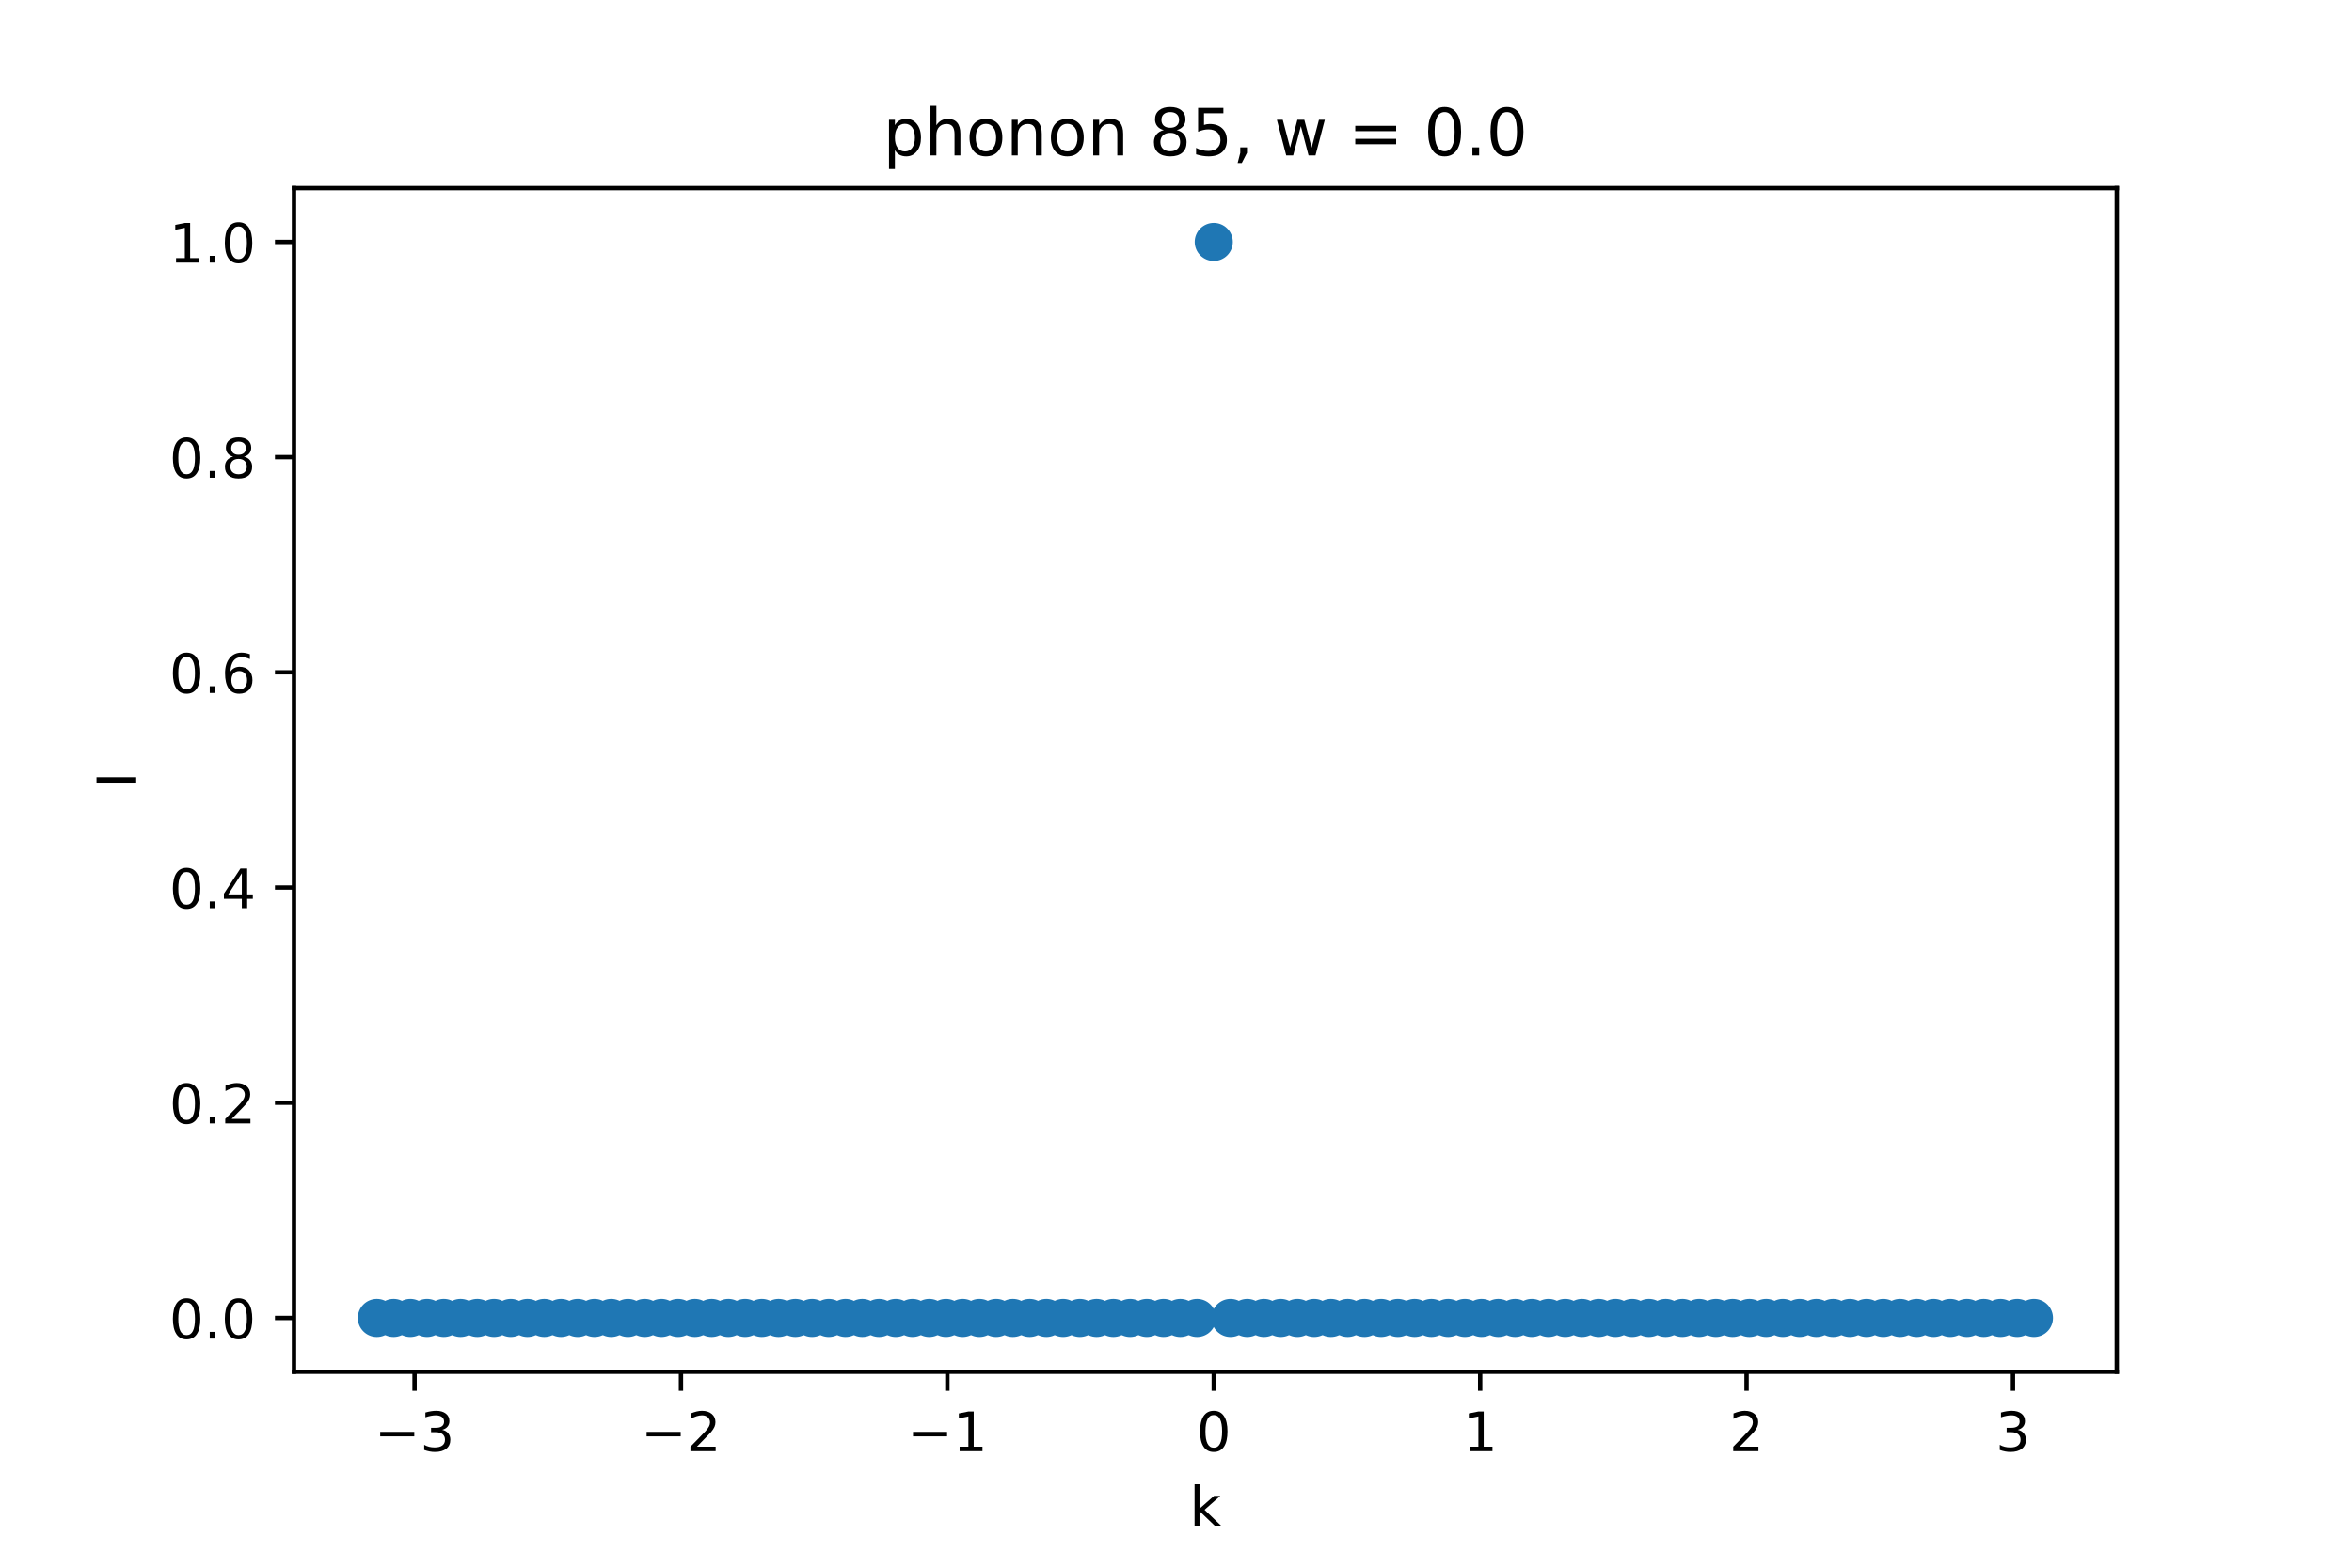 <?xml version="1.0" encoding="utf-8" standalone="no"?>
<!DOCTYPE svg PUBLIC "-//W3C//DTD SVG 1.1//EN"
  "http://www.w3.org/Graphics/SVG/1.1/DTD/svg11.dtd">
<!-- Created with matplotlib (https://matplotlib.org/) -->
<svg height="288pt" version="1.1" viewBox="0 0 432 288" width="432pt" xmlns="http://www.w3.org/2000/svg" xmlns:xlink="http://www.w3.org/1999/xlink">
 <defs>
  <style type="text/css">*{stroke-linecap:butt;stroke-linejoin:round;}</style>
 </defs>
 <g id="figure_1">
  <g id="patch_1">
   <path d="M 0 288 
L 432 288 
L 432 0 
L 0 0 
z
" style="fill:#ffffff;"/>
  </g>
  <g id="axes_1">
   <g id="patch_2">
    <path d="M 54 252 
L 388.8 252 
L 388.8 34.56 
L 54 34.56 
z
" style="fill:#ffffff;"/>
   </g>
   <g id="PathCollection_1">
    <defs>
     <path d="M 0 3 
C 0.796 3 1.559 2.684 2.121 2.121 
C 2.684 1.559 3 0.796 3 0 
C 3 -0.796 2.684 -1.559 2.121 -2.121 
C 1.559 -2.684 0.796 -3 0 -3 
C -0.796 -3 -1.559 -2.684 -2.121 -2.121 
C -2.684 -1.559 -3 -0.796 -3 0 
C -3 0.796 -2.684 1.559 -2.121 2.121 
C -1.559 2.684 -0.796 3 0 3 
z
" id="m77b1374e84" style="stroke:#1f77b4;"/>
    </defs>
    <g clip-path="url(#pecaa16b900)">
     <use style="fill:#1f77b4;stroke:#1f77b4;" x="69.218" xlink:href="#m77b1374e84" y="242.116"/>
     <use style="fill:#1f77b4;stroke:#1f77b4;" x="72.293" xlink:href="#m77b1374e84" y="242.116"/>
     <use style="fill:#1f77b4;stroke:#1f77b4;" x="75.367" xlink:href="#m77b1374e84" y="242.116"/>
     <use style="fill:#1f77b4;stroke:#1f77b4;" x="78.441" xlink:href="#m77b1374e84" y="242.116"/>
     <use style="fill:#1f77b4;stroke:#1f77b4;" x="81.516" xlink:href="#m77b1374e84" y="242.116"/>
     <use style="fill:#1f77b4;stroke:#1f77b4;" x="84.59" xlink:href="#m77b1374e84" y="242.116"/>
     <use style="fill:#1f77b4;stroke:#1f77b4;" x="87.664" xlink:href="#m77b1374e84" y="242.116"/>
     <use style="fill:#1f77b4;stroke:#1f77b4;" x="90.739" xlink:href="#m77b1374e84" y="242.116"/>
     <use style="fill:#1f77b4;stroke:#1f77b4;" x="93.813" xlink:href="#m77b1374e84" y="242.116"/>
     <use style="fill:#1f77b4;stroke:#1f77b4;" x="96.888" xlink:href="#m77b1374e84" y="242.116"/>
     <use style="fill:#1f77b4;stroke:#1f77b4;" x="99.962" xlink:href="#m77b1374e84" y="242.116"/>
     <use style="fill:#1f77b4;stroke:#1f77b4;" x="103.036" xlink:href="#m77b1374e84" y="242.116"/>
     <use style="fill:#1f77b4;stroke:#1f77b4;" x="106.111" xlink:href="#m77b1374e84" y="242.116"/>
     <use style="fill:#1f77b4;stroke:#1f77b4;" x="109.185" xlink:href="#m77b1374e84" y="242.116"/>
     <use style="fill:#1f77b4;stroke:#1f77b4;" x="112.26" xlink:href="#m77b1374e84" y="242.116"/>
     <use style="fill:#1f77b4;stroke:#1f77b4;" x="115.334" xlink:href="#m77b1374e84" y="242.116"/>
     <use style="fill:#1f77b4;stroke:#1f77b4;" x="118.408" xlink:href="#m77b1374e84" y="242.116"/>
     <use style="fill:#1f77b4;stroke:#1f77b4;" x="121.483" xlink:href="#m77b1374e84" y="242.116"/>
     <use style="fill:#1f77b4;stroke:#1f77b4;" x="124.557" xlink:href="#m77b1374e84" y="242.116"/>
     <use style="fill:#1f77b4;stroke:#1f77b4;" x="127.631" xlink:href="#m77b1374e84" y="242.116"/>
     <use style="fill:#1f77b4;stroke:#1f77b4;" x="130.706" xlink:href="#m77b1374e84" y="242.116"/>
     <use style="fill:#1f77b4;stroke:#1f77b4;" x="133.78" xlink:href="#m77b1374e84" y="242.116"/>
     <use style="fill:#1f77b4;stroke:#1f77b4;" x="136.855" xlink:href="#m77b1374e84" y="242.116"/>
     <use style="fill:#1f77b4;stroke:#1f77b4;" x="139.929" xlink:href="#m77b1374e84" y="242.116"/>
     <use style="fill:#1f77b4;stroke:#1f77b4;" x="143.003" xlink:href="#m77b1374e84" y="242.116"/>
     <use style="fill:#1f77b4;stroke:#1f77b4;" x="146.078" xlink:href="#m77b1374e84" y="242.116"/>
     <use style="fill:#1f77b4;stroke:#1f77b4;" x="149.152" xlink:href="#m77b1374e84" y="242.116"/>
     <use style="fill:#1f77b4;stroke:#1f77b4;" x="152.226" xlink:href="#m77b1374e84" y="242.116"/>
     <use style="fill:#1f77b4;stroke:#1f77b4;" x="155.301" xlink:href="#m77b1374e84" y="242.116"/>
     <use style="fill:#1f77b4;stroke:#1f77b4;" x="158.375" xlink:href="#m77b1374e84" y="242.116"/>
     <use style="fill:#1f77b4;stroke:#1f77b4;" x="161.45" xlink:href="#m77b1374e84" y="242.116"/>
     <use style="fill:#1f77b4;stroke:#1f77b4;" x="164.524" xlink:href="#m77b1374e84" y="242.116"/>
     <use style="fill:#1f77b4;stroke:#1f77b4;" x="167.598" xlink:href="#m77b1374e84" y="242.116"/>
     <use style="fill:#1f77b4;stroke:#1f77b4;" x="170.673" xlink:href="#m77b1374e84" y="242.116"/>
     <use style="fill:#1f77b4;stroke:#1f77b4;" x="173.747" xlink:href="#m77b1374e84" y="242.116"/>
     <use style="fill:#1f77b4;stroke:#1f77b4;" x="176.821" xlink:href="#m77b1374e84" y="242.116"/>
     <use style="fill:#1f77b4;stroke:#1f77b4;" x="179.896" xlink:href="#m77b1374e84" y="242.116"/>
     <use style="fill:#1f77b4;stroke:#1f77b4;" x="182.97" xlink:href="#m77b1374e84" y="242.116"/>
     <use style="fill:#1f77b4;stroke:#1f77b4;" x="186.045" xlink:href="#m77b1374e84" y="242.116"/>
     <use style="fill:#1f77b4;stroke:#1f77b4;" x="189.119" xlink:href="#m77b1374e84" y="242.116"/>
     <use style="fill:#1f77b4;stroke:#1f77b4;" x="192.193" xlink:href="#m77b1374e84" y="242.116"/>
     <use style="fill:#1f77b4;stroke:#1f77b4;" x="195.268" xlink:href="#m77b1374e84" y="242.116"/>
     <use style="fill:#1f77b4;stroke:#1f77b4;" x="198.342" xlink:href="#m77b1374e84" y="242.116"/>
     <use style="fill:#1f77b4;stroke:#1f77b4;" x="201.417" xlink:href="#m77b1374e84" y="242.116"/>
     <use style="fill:#1f77b4;stroke:#1f77b4;" x="204.491" xlink:href="#m77b1374e84" y="242.116"/>
     <use style="fill:#1f77b4;stroke:#1f77b4;" x="207.565" xlink:href="#m77b1374e84" y="242.116"/>
     <use style="fill:#1f77b4;stroke:#1f77b4;" x="210.64" xlink:href="#m77b1374e84" y="242.116"/>
     <use style="fill:#1f77b4;stroke:#1f77b4;" x="213.714" xlink:href="#m77b1374e84" y="242.116"/>
     <use style="fill:#1f77b4;stroke:#1f77b4;" x="216.788" xlink:href="#m77b1374e84" y="242.116"/>
     <use style="fill:#1f77b4;stroke:#1f77b4;" x="219.863" xlink:href="#m77b1374e84" y="242.116"/>
     <use style="fill:#1f77b4;stroke:#1f77b4;" x="222.937" xlink:href="#m77b1374e84" y="44.444"/>
     <use style="fill:#1f77b4;stroke:#1f77b4;" x="226.012" xlink:href="#m77b1374e84" y="242.116"/>
     <use style="fill:#1f77b4;stroke:#1f77b4;" x="229.086" xlink:href="#m77b1374e84" y="242.116"/>
     <use style="fill:#1f77b4;stroke:#1f77b4;" x="232.16" xlink:href="#m77b1374e84" y="242.116"/>
     <use style="fill:#1f77b4;stroke:#1f77b4;" x="235.235" xlink:href="#m77b1374e84" y="242.116"/>
     <use style="fill:#1f77b4;stroke:#1f77b4;" x="238.309" xlink:href="#m77b1374e84" y="242.116"/>
     <use style="fill:#1f77b4;stroke:#1f77b4;" x="241.383" xlink:href="#m77b1374e84" y="242.116"/>
     <use style="fill:#1f77b4;stroke:#1f77b4;" x="244.458" xlink:href="#m77b1374e84" y="242.116"/>
     <use style="fill:#1f77b4;stroke:#1f77b4;" x="247.532" xlink:href="#m77b1374e84" y="242.116"/>
     <use style="fill:#1f77b4;stroke:#1f77b4;" x="250.607" xlink:href="#m77b1374e84" y="242.116"/>
     <use style="fill:#1f77b4;stroke:#1f77b4;" x="253.681" xlink:href="#m77b1374e84" y="242.116"/>
     <use style="fill:#1f77b4;stroke:#1f77b4;" x="256.755" xlink:href="#m77b1374e84" y="242.116"/>
     <use style="fill:#1f77b4;stroke:#1f77b4;" x="259.83" xlink:href="#m77b1374e84" y="242.116"/>
     <use style="fill:#1f77b4;stroke:#1f77b4;" x="262.904" xlink:href="#m77b1374e84" y="242.116"/>
     <use style="fill:#1f77b4;stroke:#1f77b4;" x="265.979" xlink:href="#m77b1374e84" y="242.116"/>
     <use style="fill:#1f77b4;stroke:#1f77b4;" x="269.053" xlink:href="#m77b1374e84" y="242.116"/>
     <use style="fill:#1f77b4;stroke:#1f77b4;" x="272.127" xlink:href="#m77b1374e84" y="242.116"/>
     <use style="fill:#1f77b4;stroke:#1f77b4;" x="275.202" xlink:href="#m77b1374e84" y="242.116"/>
     <use style="fill:#1f77b4;stroke:#1f77b4;" x="278.276" xlink:href="#m77b1374e84" y="242.116"/>
     <use style="fill:#1f77b4;stroke:#1f77b4;" x="281.35" xlink:href="#m77b1374e84" y="242.116"/>
     <use style="fill:#1f77b4;stroke:#1f77b4;" x="284.425" xlink:href="#m77b1374e84" y="242.116"/>
     <use style="fill:#1f77b4;stroke:#1f77b4;" x="287.499" xlink:href="#m77b1374e84" y="242.116"/>
     <use style="fill:#1f77b4;stroke:#1f77b4;" x="290.574" xlink:href="#m77b1374e84" y="242.116"/>
     <use style="fill:#1f77b4;stroke:#1f77b4;" x="293.648" xlink:href="#m77b1374e84" y="242.116"/>
     <use style="fill:#1f77b4;stroke:#1f77b4;" x="296.722" xlink:href="#m77b1374e84" y="242.116"/>
     <use style="fill:#1f77b4;stroke:#1f77b4;" x="299.797" xlink:href="#m77b1374e84" y="242.116"/>
     <use style="fill:#1f77b4;stroke:#1f77b4;" x="302.871" xlink:href="#m77b1374e84" y="242.116"/>
     <use style="fill:#1f77b4;stroke:#1f77b4;" x="305.945" xlink:href="#m77b1374e84" y="242.116"/>
     <use style="fill:#1f77b4;stroke:#1f77b4;" x="309.02" xlink:href="#m77b1374e84" y="242.116"/>
     <use style="fill:#1f77b4;stroke:#1f77b4;" x="312.094" xlink:href="#m77b1374e84" y="242.116"/>
     <use style="fill:#1f77b4;stroke:#1f77b4;" x="315.169" xlink:href="#m77b1374e84" y="242.116"/>
     <use style="fill:#1f77b4;stroke:#1f77b4;" x="318.243" xlink:href="#m77b1374e84" y="242.116"/>
     <use style="fill:#1f77b4;stroke:#1f77b4;" x="321.317" xlink:href="#m77b1374e84" y="242.116"/>
     <use style="fill:#1f77b4;stroke:#1f77b4;" x="324.392" xlink:href="#m77b1374e84" y="242.116"/>
     <use style="fill:#1f77b4;stroke:#1f77b4;" x="327.466" xlink:href="#m77b1374e84" y="242.116"/>
     <use style="fill:#1f77b4;stroke:#1f77b4;" x="330.54" xlink:href="#m77b1374e84" y="242.116"/>
     <use style="fill:#1f77b4;stroke:#1f77b4;" x="333.615" xlink:href="#m77b1374e84" y="242.116"/>
     <use style="fill:#1f77b4;stroke:#1f77b4;" x="336.689" xlink:href="#m77b1374e84" y="242.116"/>
     <use style="fill:#1f77b4;stroke:#1f77b4;" x="339.764" xlink:href="#m77b1374e84" y="242.116"/>
     <use style="fill:#1f77b4;stroke:#1f77b4;" x="342.838" xlink:href="#m77b1374e84" y="242.116"/>
     <use style="fill:#1f77b4;stroke:#1f77b4;" x="345.912" xlink:href="#m77b1374e84" y="242.116"/>
     <use style="fill:#1f77b4;stroke:#1f77b4;" x="348.987" xlink:href="#m77b1374e84" y="242.116"/>
     <use style="fill:#1f77b4;stroke:#1f77b4;" x="352.061" xlink:href="#m77b1374e84" y="242.116"/>
     <use style="fill:#1f77b4;stroke:#1f77b4;" x="355.136" xlink:href="#m77b1374e84" y="242.116"/>
     <use style="fill:#1f77b4;stroke:#1f77b4;" x="358.21" xlink:href="#m77b1374e84" y="242.116"/>
     <use style="fill:#1f77b4;stroke:#1f77b4;" x="361.284" xlink:href="#m77b1374e84" y="242.116"/>
     <use style="fill:#1f77b4;stroke:#1f77b4;" x="364.359" xlink:href="#m77b1374e84" y="242.116"/>
     <use style="fill:#1f77b4;stroke:#1f77b4;" x="367.433" xlink:href="#m77b1374e84" y="242.116"/>
     <use style="fill:#1f77b4;stroke:#1f77b4;" x="370.507" xlink:href="#m77b1374e84" y="242.116"/>
     <use style="fill:#1f77b4;stroke:#1f77b4;" x="373.582" xlink:href="#m77b1374e84" y="242.116"/>
    </g>
   </g>
   <g id="matplotlib.axis_1">
    <g id="xtick_1">
     <g id="line2d_1">
      <defs>
       <path d="M 0 0 
L 0 3.5 
" id="m47f009fa16" style="stroke:#000000;stroke-width:0.8;"/>
      </defs>
      <g>
       <use style="stroke:#000000;stroke-width:0.8;" x="76.146" xlink:href="#m47f009fa16" y="252"/>
      </g>
     </g>
     <g id="text_1">
      <!-- −3 -->
      <g transform="translate(68.775 266.598)scale(0.1 -0.1)">
       <defs>
        <path d="M 10.594 35.5 
L 73.188 35.5 
L 73.188 27.203 
L 10.594 27.203 
z
" id="DejaVuSans-8722"/>
        <path d="M 40.578 39.312 
Q 47.656 37.797 51.625 33 
Q 55.609 28.219 55.609 21.188 
Q 55.609 10.406 48.188 4.484 
Q 40.766 -1.422 27.094 -1.422 
Q 22.516 -1.422 17.656 -0.516 
Q 12.797 0.391 7.625 2.203 
L 7.625 11.719 
Q 11.719 9.328 16.594 8.109 
Q 21.484 6.891 26.812 6.891 
Q 36.078 6.891 40.938 10.547 
Q 45.797 14.203 45.797 21.188 
Q 45.797 27.641 41.281 31.266 
Q 36.766 34.906 28.719 34.906 
L 20.219 34.906 
L 20.219 43.016 
L 29.109 43.016 
Q 36.375 43.016 40.234 45.922 
Q 44.094 48.828 44.094 54.297 
Q 44.094 59.906 40.109 62.906 
Q 36.141 65.922 28.719 65.922 
Q 24.656 65.922 20.016 65.031 
Q 15.375 64.156 9.812 62.312 
L 9.812 71.094 
Q 15.438 72.656 20.344 73.438 
Q 25.25 74.219 29.594 74.219 
Q 40.828 74.219 47.359 69.109 
Q 53.906 64.016 53.906 55.328 
Q 53.906 49.266 50.438 45.094 
Q 46.969 40.922 40.578 39.312 
z
" id="DejaVuSans-51"/>
       </defs>
       <use xlink:href="#DejaVuSans-8722"/>
       <use x="83.789" xlink:href="#DejaVuSans-51"/>
      </g>
     </g>
    </g>
    <g id="xtick_2">
     <g id="line2d_2">
      <g>
       <use style="stroke:#000000;stroke-width:0.8;" x="125.077" xlink:href="#m47f009fa16" y="252"/>
      </g>
     </g>
     <g id="text_2">
      <!-- −2 -->
      <g transform="translate(117.706 266.598)scale(0.1 -0.1)">
       <defs>
        <path d="M 19.188 8.297 
L 53.609 8.297 
L 53.609 0 
L 7.328 0 
L 7.328 8.297 
Q 12.938 14.109 22.625 23.891 
Q 32.328 33.688 34.812 36.531 
Q 39.547 41.844 41.422 45.531 
Q 43.312 49.219 43.312 52.781 
Q 43.312 58.594 39.234 62.25 
Q 35.156 65.922 28.609 65.922 
Q 23.969 65.922 18.812 64.312 
Q 13.672 62.703 7.812 59.422 
L 7.812 69.391 
Q 13.766 71.781 18.938 73 
Q 24.125 74.219 28.422 74.219 
Q 39.75 74.219 46.484 68.547 
Q 53.219 62.891 53.219 53.422 
Q 53.219 48.922 51.531 44.891 
Q 49.859 40.875 45.406 35.406 
Q 44.188 33.984 37.641 27.219 
Q 31.109 20.453 19.188 8.297 
z
" id="DejaVuSans-50"/>
       </defs>
       <use xlink:href="#DejaVuSans-8722"/>
       <use x="83.789" xlink:href="#DejaVuSans-50"/>
      </g>
     </g>
    </g>
    <g id="xtick_3">
     <g id="line2d_3">
      <g>
       <use style="stroke:#000000;stroke-width:0.8;" x="174.007" xlink:href="#m47f009fa16" y="252"/>
      </g>
     </g>
     <g id="text_3">
      <!-- −1 -->
      <g transform="translate(166.636 266.598)scale(0.1 -0.1)">
       <defs>
        <path d="M 12.406 8.297 
L 28.516 8.297 
L 28.516 63.922 
L 10.984 60.406 
L 10.984 69.391 
L 28.422 72.906 
L 38.281 72.906 
L 38.281 8.297 
L 54.391 8.297 
L 54.391 0 
L 12.406 0 
z
" id="DejaVuSans-49"/>
       </defs>
       <use xlink:href="#DejaVuSans-8722"/>
       <use x="83.789" xlink:href="#DejaVuSans-49"/>
      </g>
     </g>
    </g>
    <g id="xtick_4">
     <g id="line2d_4">
      <g>
       <use style="stroke:#000000;stroke-width:0.8;" x="222.937" xlink:href="#m47f009fa16" y="252"/>
      </g>
     </g>
     <g id="text_4">
      <!-- 0 -->
      <g transform="translate(219.756 266.598)scale(0.1 -0.1)">
       <defs>
        <path d="M 31.781 66.406 
Q 24.172 66.406 20.328 58.906 
Q 16.5 51.422 16.5 36.375 
Q 16.5 21.391 20.328 13.891 
Q 24.172 6.391 31.781 6.391 
Q 39.453 6.391 43.281 13.891 
Q 47.125 21.391 47.125 36.375 
Q 47.125 51.422 43.281 58.906 
Q 39.453 66.406 31.781 66.406 
z
M 31.781 74.219 
Q 44.047 74.219 50.516 64.516 
Q 56.984 54.828 56.984 36.375 
Q 56.984 17.969 50.516 8.266 
Q 44.047 -1.422 31.781 -1.422 
Q 19.531 -1.422 13.062 8.266 
Q 6.594 17.969 6.594 36.375 
Q 6.594 54.828 13.062 64.516 
Q 19.531 74.219 31.781 74.219 
z
" id="DejaVuSans-48"/>
       </defs>
       <use xlink:href="#DejaVuSans-48"/>
      </g>
     </g>
    </g>
    <g id="xtick_5">
     <g id="line2d_5">
      <g>
       <use style="stroke:#000000;stroke-width:0.8;" x="271.867" xlink:href="#m47f009fa16" y="252"/>
      </g>
     </g>
     <g id="text_5">
      <!-- 1 -->
      <g transform="translate(268.686 266.598)scale(0.1 -0.1)">
       <use xlink:href="#DejaVuSans-49"/>
      </g>
     </g>
    </g>
    <g id="xtick_6">
     <g id="line2d_6">
      <g>
       <use style="stroke:#000000;stroke-width:0.8;" x="320.798" xlink:href="#m47f009fa16" y="252"/>
      </g>
     </g>
     <g id="text_6">
      <!-- 2 -->
      <g transform="translate(317.616 266.598)scale(0.1 -0.1)">
       <use xlink:href="#DejaVuSans-50"/>
      </g>
     </g>
    </g>
    <g id="xtick_7">
     <g id="line2d_7">
      <g>
       <use style="stroke:#000000;stroke-width:0.8;" x="369.728" xlink:href="#m47f009fa16" y="252"/>
      </g>
     </g>
     <g id="text_7">
      <!-- 3 -->
      <g transform="translate(366.547 266.598)scale(0.1 -0.1)">
       <use xlink:href="#DejaVuSans-51"/>
      </g>
     </g>
    </g>
    <g id="text_8">
     <!-- k -->
     <g transform="translate(218.505 280.277)scale(0.1 -0.1)">
      <defs>
       <path d="M 9.078 75.984 
L 18.109 75.984 
L 18.109 31.109 
L 44.922 54.688 
L 56.391 54.688 
L 27.391 29.109 
L 57.625 0 
L 45.906 0 
L 18.109 26.703 
L 18.109 0 
L 9.078 0 
z
" id="DejaVuSans-107"/>
      </defs>
      <use xlink:href="#DejaVuSans-107"/>
     </g>
    </g>
   </g>
   <g id="matplotlib.axis_2">
    <g id="ytick_1">
     <g id="line2d_8">
      <defs>
       <path d="M 0 0 
L -3.5 0 
" id="md5509a798e" style="stroke:#000000;stroke-width:0.8;"/>
      </defs>
      <g>
       <use style="stroke:#000000;stroke-width:0.8;" x="54" xlink:href="#md5509a798e" y="242.116"/>
      </g>
     </g>
     <g id="text_9">
      <!-- 0.0 -->
      <g transform="translate(31.097 245.916)scale(0.1 -0.1)">
       <defs>
        <path d="M 10.688 12.406 
L 21 12.406 
L 21 0 
L 10.688 0 
z
" id="DejaVuSans-46"/>
       </defs>
       <use xlink:href="#DejaVuSans-48"/>
       <use x="63.623" xlink:href="#DejaVuSans-46"/>
       <use x="95.41" xlink:href="#DejaVuSans-48"/>
      </g>
     </g>
    </g>
    <g id="ytick_2">
     <g id="line2d_9">
      <g>
       <use style="stroke:#000000;stroke-width:0.8;" x="54" xlink:href="#md5509a798e" y="202.582"/>
      </g>
     </g>
     <g id="text_10">
      <!-- 0.2 -->
      <g transform="translate(31.097 206.381)scale(0.1 -0.1)">
       <use xlink:href="#DejaVuSans-48"/>
       <use x="63.623" xlink:href="#DejaVuSans-46"/>
       <use x="95.41" xlink:href="#DejaVuSans-50"/>
      </g>
     </g>
    </g>
    <g id="ytick_3">
     <g id="line2d_10">
      <g>
       <use style="stroke:#000000;stroke-width:0.8;" x="54" xlink:href="#md5509a798e" y="163.047"/>
      </g>
     </g>
     <g id="text_11">
      <!-- 0.4 -->
      <g transform="translate(31.097 166.846)scale(0.1 -0.1)">
       <defs>
        <path d="M 37.797 64.312 
L 12.891 25.391 
L 37.797 25.391 
z
M 35.203 72.906 
L 47.609 72.906 
L 47.609 25.391 
L 58.016 25.391 
L 58.016 17.188 
L 47.609 17.188 
L 47.609 0 
L 37.797 0 
L 37.797 17.188 
L 4.891 17.188 
L 4.891 26.703 
z
" id="DejaVuSans-52"/>
       </defs>
       <use xlink:href="#DejaVuSans-48"/>
       <use x="63.623" xlink:href="#DejaVuSans-46"/>
       <use x="95.41" xlink:href="#DejaVuSans-52"/>
      </g>
     </g>
    </g>
    <g id="ytick_4">
     <g id="line2d_11">
      <g>
       <use style="stroke:#000000;stroke-width:0.8;" x="54" xlink:href="#md5509a798e" y="123.513"/>
      </g>
     </g>
     <g id="text_12">
      <!-- 0.6 -->
      <g transform="translate(31.097 127.312)scale(0.1 -0.1)">
       <defs>
        <path d="M 33.016 40.375 
Q 26.375 40.375 22.484 35.828 
Q 18.609 31.297 18.609 23.391 
Q 18.609 15.531 22.484 10.953 
Q 26.375 6.391 33.016 6.391 
Q 39.656 6.391 43.531 10.953 
Q 47.406 15.531 47.406 23.391 
Q 47.406 31.297 43.531 35.828 
Q 39.656 40.375 33.016 40.375 
z
M 52.594 71.297 
L 52.594 62.312 
Q 48.875 64.062 45.094 64.984 
Q 41.312 65.922 37.594 65.922 
Q 27.828 65.922 22.672 59.328 
Q 17.531 52.734 16.797 39.406 
Q 19.672 43.656 24.016 45.922 
Q 28.375 48.188 33.594 48.188 
Q 44.578 48.188 50.953 41.516 
Q 57.328 34.859 57.328 23.391 
Q 57.328 12.156 50.688 5.359 
Q 44.047 -1.422 33.016 -1.422 
Q 20.359 -1.422 13.672 8.266 
Q 6.984 17.969 6.984 36.375 
Q 6.984 53.656 15.188 63.938 
Q 23.391 74.219 37.203 74.219 
Q 40.922 74.219 44.703 73.484 
Q 48.484 72.75 52.594 71.297 
z
" id="DejaVuSans-54"/>
       </defs>
       <use xlink:href="#DejaVuSans-48"/>
       <use x="63.623" xlink:href="#DejaVuSans-46"/>
       <use x="95.41" xlink:href="#DejaVuSans-54"/>
      </g>
     </g>
    </g>
    <g id="ytick_5">
     <g id="line2d_12">
      <g>
       <use style="stroke:#000000;stroke-width:0.8;" x="54" xlink:href="#md5509a798e" y="83.978"/>
      </g>
     </g>
     <g id="text_13">
      <!-- 0.8 -->
      <g transform="translate(31.097 87.777)scale(0.1 -0.1)">
       <defs>
        <path d="M 31.781 34.625 
Q 24.75 34.625 20.719 30.859 
Q 16.703 27.094 16.703 20.516 
Q 16.703 13.922 20.719 10.156 
Q 24.75 6.391 31.781 6.391 
Q 38.812 6.391 42.859 10.172 
Q 46.922 13.969 46.922 20.516 
Q 46.922 27.094 42.891 30.859 
Q 38.875 34.625 31.781 34.625 
z
M 21.922 38.812 
Q 15.578 40.375 12.031 44.719 
Q 8.5 49.078 8.5 55.328 
Q 8.5 64.062 14.719 69.141 
Q 20.953 74.219 31.781 74.219 
Q 42.672 74.219 48.875 69.141 
Q 55.078 64.062 55.078 55.328 
Q 55.078 49.078 51.531 44.719 
Q 48 40.375 41.703 38.812 
Q 48.828 37.156 52.797 32.312 
Q 56.781 27.484 56.781 20.516 
Q 56.781 9.906 50.312 4.234 
Q 43.844 -1.422 31.781 -1.422 
Q 19.734 -1.422 13.25 4.234 
Q 6.781 9.906 6.781 20.516 
Q 6.781 27.484 10.781 32.312 
Q 14.797 37.156 21.922 38.812 
z
M 18.312 54.391 
Q 18.312 48.734 21.844 45.562 
Q 25.391 42.391 31.781 42.391 
Q 38.141 42.391 41.719 45.562 
Q 45.312 48.734 45.312 54.391 
Q 45.312 60.062 41.719 63.234 
Q 38.141 66.406 31.781 66.406 
Q 25.391 66.406 21.844 63.234 
Q 18.312 60.062 18.312 54.391 
z
" id="DejaVuSans-56"/>
       </defs>
       <use xlink:href="#DejaVuSans-48"/>
       <use x="63.623" xlink:href="#DejaVuSans-46"/>
       <use x="95.41" xlink:href="#DejaVuSans-56"/>
      </g>
     </g>
    </g>
    <g id="ytick_6">
     <g id="line2d_13">
      <g>
       <use style="stroke:#000000;stroke-width:0.8;" x="54" xlink:href="#md5509a798e" y="44.444"/>
      </g>
     </g>
     <g id="text_14">
      <!-- 1.0 -->
      <g transform="translate(31.097 48.243)scale(0.1 -0.1)">
       <use xlink:href="#DejaVuSans-49"/>
       <use x="63.623" xlink:href="#DejaVuSans-46"/>
       <use x="95.41" xlink:href="#DejaVuSans-48"/>
      </g>
     </g>
    </g>
    <g id="text_15">
     <!-- I -->
     <g transform="translate(25.017 144.755)rotate(-90)scale(0.1 -0.1)">
      <defs>
       <path d="M 9.812 72.906 
L 19.672 72.906 
L 19.672 0 
L 9.812 0 
z
" id="DejaVuSans-73"/>
      </defs>
      <use xlink:href="#DejaVuSans-73"/>
     </g>
    </g>
   </g>
   <g id="patch_3">
    <path d="M 54 252 
L 54 34.56 
" style="fill:none;stroke:#000000;stroke-linecap:square;stroke-linejoin:miter;stroke-width:0.8;"/>
   </g>
   <g id="patch_4">
    <path d="M 388.8 252 
L 388.8 34.56 
" style="fill:none;stroke:#000000;stroke-linecap:square;stroke-linejoin:miter;stroke-width:0.8;"/>
   </g>
   <g id="patch_5">
    <path d="M 54 252 
L 388.8 252 
" style="fill:none;stroke:#000000;stroke-linecap:square;stroke-linejoin:miter;stroke-width:0.8;"/>
   </g>
   <g id="patch_6">
    <path d="M 54 34.56 
L 388.8 34.56 
" style="fill:none;stroke:#000000;stroke-linecap:square;stroke-linejoin:miter;stroke-width:0.8;"/>
   </g>
   <g id="text_16">
    <!-- phonon 85, w = 0.0 -->
    <g transform="translate(162.195 28.56)scale(0.12 -0.12)">
     <defs>
      <path d="M 18.109 8.203 
L 18.109 -20.797 
L 9.078 -20.797 
L 9.078 54.688 
L 18.109 54.688 
L 18.109 46.391 
Q 20.953 51.266 25.266 53.625 
Q 29.594 56 35.594 56 
Q 45.562 56 51.781 48.094 
Q 58.016 40.188 58.016 27.297 
Q 58.016 14.406 51.781 6.484 
Q 45.562 -1.422 35.594 -1.422 
Q 29.594 -1.422 25.266 0.953 
Q 20.953 3.328 18.109 8.203 
z
M 48.688 27.297 
Q 48.688 37.203 44.609 42.844 
Q 40.531 48.484 33.406 48.484 
Q 26.266 48.484 22.188 42.844 
Q 18.109 37.203 18.109 27.297 
Q 18.109 17.391 22.188 11.75 
Q 26.266 6.109 33.406 6.109 
Q 40.531 6.109 44.609 11.75 
Q 48.688 17.391 48.688 27.297 
z
" id="DejaVuSans-112"/>
      <path d="M 54.891 33.016 
L 54.891 0 
L 45.906 0 
L 45.906 32.719 
Q 45.906 40.484 42.875 44.328 
Q 39.844 48.188 33.797 48.188 
Q 26.516 48.188 22.312 43.547 
Q 18.109 38.922 18.109 30.906 
L 18.109 0 
L 9.078 0 
L 9.078 75.984 
L 18.109 75.984 
L 18.109 46.188 
Q 21.344 51.125 25.703 53.562 
Q 30.078 56 35.797 56 
Q 45.219 56 50.047 50.172 
Q 54.891 44.344 54.891 33.016 
z
" id="DejaVuSans-104"/>
      <path d="M 30.609 48.391 
Q 23.391 48.391 19.188 42.75 
Q 14.984 37.109 14.984 27.297 
Q 14.984 17.484 19.156 11.844 
Q 23.344 6.203 30.609 6.203 
Q 37.797 6.203 41.984 11.859 
Q 46.188 17.531 46.188 27.297 
Q 46.188 37.016 41.984 42.703 
Q 37.797 48.391 30.609 48.391 
z
M 30.609 56 
Q 42.328 56 49.016 48.375 
Q 55.719 40.766 55.719 27.297 
Q 55.719 13.875 49.016 6.219 
Q 42.328 -1.422 30.609 -1.422 
Q 18.844 -1.422 12.172 6.219 
Q 5.516 13.875 5.516 27.297 
Q 5.516 40.766 12.172 48.375 
Q 18.844 56 30.609 56 
z
" id="DejaVuSans-111"/>
      <path d="M 54.891 33.016 
L 54.891 0 
L 45.906 0 
L 45.906 32.719 
Q 45.906 40.484 42.875 44.328 
Q 39.844 48.188 33.797 48.188 
Q 26.516 48.188 22.312 43.547 
Q 18.109 38.922 18.109 30.906 
L 18.109 0 
L 9.078 0 
L 9.078 54.688 
L 18.109 54.688 
L 18.109 46.188 
Q 21.344 51.125 25.703 53.562 
Q 30.078 56 35.797 56 
Q 45.219 56 50.047 50.172 
Q 54.891 44.344 54.891 33.016 
z
" id="DejaVuSans-110"/>
      <path id="DejaVuSans-32"/>
      <path d="M 10.797 72.906 
L 49.516 72.906 
L 49.516 64.594 
L 19.828 64.594 
L 19.828 46.734 
Q 21.969 47.469 24.109 47.828 
Q 26.266 48.188 28.422 48.188 
Q 40.625 48.188 47.75 41.5 
Q 54.891 34.812 54.891 23.391 
Q 54.891 11.625 47.562 5.094 
Q 40.234 -1.422 26.906 -1.422 
Q 22.312 -1.422 17.547 -0.641 
Q 12.797 0.141 7.719 1.703 
L 7.719 11.625 
Q 12.109 9.234 16.797 8.062 
Q 21.484 6.891 26.703 6.891 
Q 35.156 6.891 40.078 11.328 
Q 45.016 15.766 45.016 23.391 
Q 45.016 31 40.078 35.438 
Q 35.156 39.891 26.703 39.891 
Q 22.75 39.891 18.812 39.016 
Q 14.891 38.141 10.797 36.281 
z
" id="DejaVuSans-53"/>
      <path d="M 11.719 12.406 
L 22.016 12.406 
L 22.016 4 
L 14.016 -11.625 
L 7.719 -11.625 
L 11.719 4 
z
" id="DejaVuSans-44"/>
      <path d="M 4.203 54.688 
L 13.188 54.688 
L 24.422 12.016 
L 35.594 54.688 
L 46.188 54.688 
L 57.422 12.016 
L 68.609 54.688 
L 77.594 54.688 
L 63.281 0 
L 52.688 0 
L 40.922 44.828 
L 29.109 0 
L 18.5 0 
z
" id="DejaVuSans-119"/>
      <path d="M 10.594 45.406 
L 73.188 45.406 
L 73.188 37.203 
L 10.594 37.203 
z
M 10.594 25.484 
L 73.188 25.484 
L 73.188 17.188 
L 10.594 17.188 
z
" id="DejaVuSans-61"/>
     </defs>
     <use xlink:href="#DejaVuSans-112"/>
     <use x="63.477" xlink:href="#DejaVuSans-104"/>
     <use x="126.855" xlink:href="#DejaVuSans-111"/>
     <use x="188.037" xlink:href="#DejaVuSans-110"/>
     <use x="251.416" xlink:href="#DejaVuSans-111"/>
     <use x="312.598" xlink:href="#DejaVuSans-110"/>
     <use x="375.977" xlink:href="#DejaVuSans-32"/>
     <use x="407.764" xlink:href="#DejaVuSans-56"/>
     <use x="471.387" xlink:href="#DejaVuSans-53"/>
     <use x="535.01" xlink:href="#DejaVuSans-44"/>
     <use x="566.797" xlink:href="#DejaVuSans-32"/>
     <use x="598.584" xlink:href="#DejaVuSans-119"/>
     <use x="680.371" xlink:href="#DejaVuSans-32"/>
     <use x="712.158" xlink:href="#DejaVuSans-61"/>
     <use x="795.947" xlink:href="#DejaVuSans-32"/>
     <use x="827.734" xlink:href="#DejaVuSans-48"/>
     <use x="891.357" xlink:href="#DejaVuSans-46"/>
     <use x="923.145" xlink:href="#DejaVuSans-48"/>
    </g>
   </g>
  </g>
 </g>
 <defs>
  <clipPath id="pecaa16b900">
   <rect height="217.44" width="334.8" x="54" y="34.56"/>
  </clipPath>
 </defs>
</svg>
